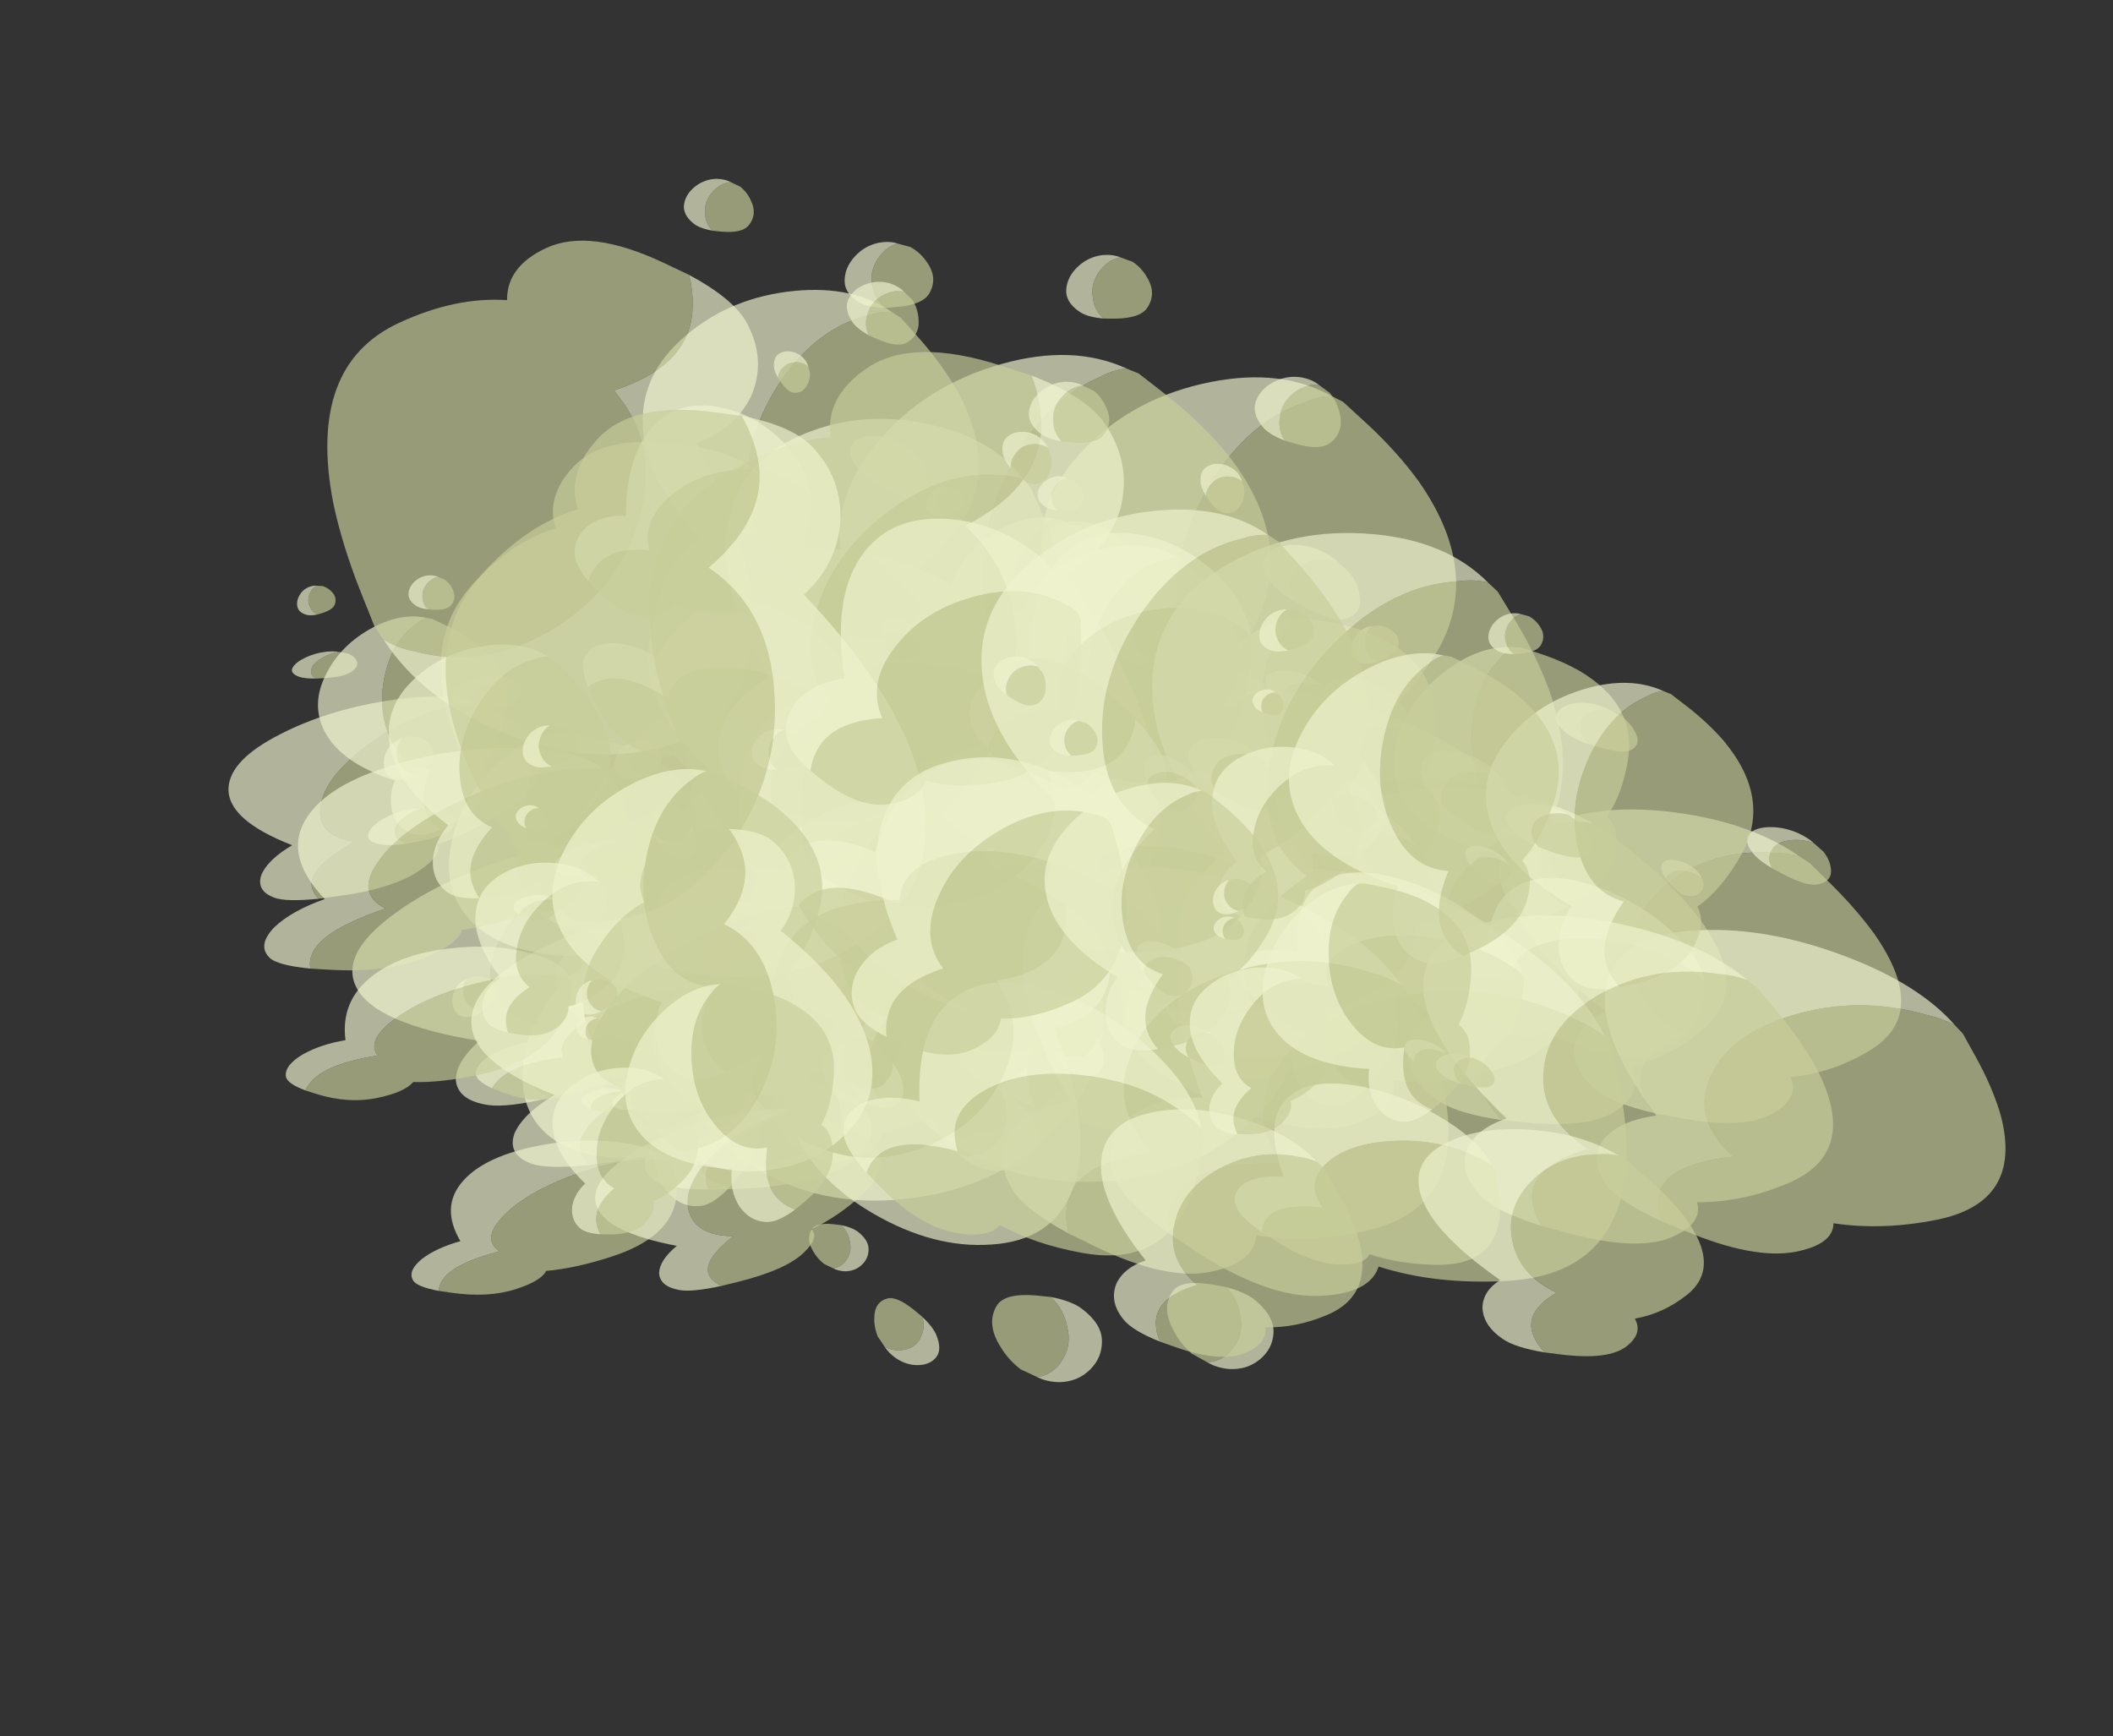 <?xml version="1.0" encoding="UTF-8" standalone="no"?>
<svg xmlns:ffdec="https://www.free-decompiler.com/flash" xmlns:xlink="http://www.w3.org/1999/xlink" ffdec:objectType="frame" height="461.7px" width="561.9px" xmlns="http://www.w3.org/2000/svg">
  <rect width="100%" height="100%" fill="#333333" stroke="none"/>
  <g transform="matrix(1.0, 0.0, 0.0, 1.0, 21.4, 51.0)">
    <use ffdec:characterId="22" ffdec:characterName="Animation_Environmentals_fla.a_SpirePuff_194" height="89.05" transform="matrix(-0.872, 0.581, 0.831, 0.312, 64.927, 120.212)" width="79.85" xlink:href="#sprite0"/>
    <use ffdec:characterId="24" height="76.85" transform="matrix(-0.666, 0.737, 1.198, 0.142, 59.027, 134.036)" width="92.05" xlink:href="#sprite1"/>
    <use ffdec:characterId="24" height="76.85" transform="matrix(-0.741, 0.699, 1.099, 0.198, 54.075, 98.344)" width="92.05" xlink:href="#sprite1"/>
    <use ffdec:characterId="22" ffdec:characterName="Animation_Environmentals_fla.a_SpirePuff_194" height="89.05" transform="matrix(-0.872, 0.37, 0.831, 0.781, 281.177, 97.291)" width="79.85" xlink:href="#sprite0"/>
    <use ffdec:characterId="24" height="76.85" transform="matrix(-0.666, 0.667, 1.198, 0.723, 275.277, 112.72)" width="92.05" xlink:href="#sprite1"/>
    <use ffdec:characterId="24" height="76.85" transform="matrix(-0.741, 0.582, 1.099, 0.752, 270.325, 63.818)" width="92.05" xlink:href="#sprite1"/>
    <use ffdec:characterId="22" ffdec:characterName="Animation_Environmentals_fla.a_SpirePuff_194" height="89.05" transform="matrix(0.987, -1.075, -1.228, -1.26, 184.696, 245.998)" width="79.85" xlink:href="#sprite0"/>
    <use ffdec:characterId="24" height="76.85" transform="matrix(0.83, -1.351, -1.466, -1.145, 194.789, 302.009)" width="92.05" xlink:href="#sprite1"/>
    <use ffdec:characterId="22" ffdec:characterName="Animation_Environmentals_fla.a_SpirePuff_194" height="89.05" transform="matrix(-1.304, 0.304, 0.734, 1.217, 218.559, 62.719)" width="79.85" xlink:href="#sprite0"/>
    <use ffdec:characterId="24" height="76.85" transform="matrix(-1.25, 0.53, 0.999, 1.232, 228.206, 24.698)" width="92.05" xlink:href="#sprite1"/>
    <use ffdec:characterId="22" ffdec:characterName="Animation_Environmentals_fla.a_SpirePuff_194" height="89.05" transform="matrix(-0.81, 0.979, 0.979, 0.81, 168.281, -7.755)" width="79.85" xlink:href="#sprite0"/>
    <use ffdec:characterId="24" height="76.85" transform="matrix(-0.686, 1.173, 1.173, 0.686, 160.776, -50.082)" width="92.05" xlink:href="#sprite1"/>
    <use ffdec:characterId="22" ffdec:characterName="Animation_Environmentals_fla.a_SpirePuff_194" height="89.05" transform="matrix(-0.206, 0.673, 0.673, 0.206, 226.617, 76.746)" width="79.85" xlink:href="#sprite0"/>
    <use ffdec:characterId="24" height="76.85" transform="matrix(0.1, 0.84, 0.84, -0.1, 227.633, 90.36)" width="92.05" xlink:href="#sprite1"/>
    <use ffdec:characterId="24" height="76.85" transform="matrix(-0.034, 0.791, 0.791, 0.034, 202.583, 57.331)" width="92.05" xlink:href="#sprite1"/>
    <use ffdec:characterId="24" height="76.85" transform="matrix(0.115, 0.844, 0.844, -0.115, 215.576, 94.335)" width="92.05" xlink:href="#sprite1"/>
    <use ffdec:characterId="22" ffdec:characterName="Animation_Environmentals_fla.a_SpirePuff_194" height="89.05" transform="matrix(-0.206, 0.673, 0.673, 0.206, 59.316, 103.096)" width="79.85" xlink:href="#sprite0"/>
    <use ffdec:characterId="24" height="76.85" transform="matrix(0.1, 0.84, 0.84, -0.1, 60.333, 116.71)" width="92.05" xlink:href="#sprite1"/>
    <use ffdec:characterId="24" height="76.85" transform="matrix(-0.034, 0.791, 0.791, 0.034, 35.283, 83.681)" width="92.05" xlink:href="#sprite1"/>
    <use ffdec:characterId="24" height="76.85" transform="matrix(0.115, 0.844, 0.844, -0.115, 48.276, 120.685)" width="92.05" xlink:href="#sprite1"/>
    <use ffdec:characterId="22" ffdec:characterName="Animation_Environmentals_fla.a_SpirePuff_194" height="89.05" transform="matrix(-0.948, 0.759, 1.147, 0.297, 148.323, 163.948)" width="79.85" xlink:href="#sprite0"/>
    <use ffdec:characterId="24" height="76.85" transform="matrix(-0.803, 0.852, 1.373, 0.183, 139.516, 139.757)" width="92.05" xlink:href="#sprite1"/>
    <use ffdec:characterId="22" ffdec:characterName="Animation_Environmentals_fla.a_SpirePuff_194" height="89.05" transform="matrix(-0.948, 0.569, 1.147, 0.903, 401.473, 132.563)" width="79.85" xlink:href="#sprite0"/>
    <use ffdec:characterId="24" height="76.85" transform="matrix(-0.803, 0.755, 1.373, 0.856, 392.666, 96.828)" width="92.05" xlink:href="#sprite1"/>
    <use ffdec:characterId="22" ffdec:characterName="Animation_Environmentals_fla.a_SpirePuff_194" height="89.05" transform="matrix(1.054, -1.457, -1.611, -1.404, 307.436, 320.019)" width="79.85" xlink:href="#sprite0"/>
    <use ffdec:characterId="24" height="76.85" transform="matrix(0.943, -1.626, -1.753, -1.317, 311.464, 380.283)" width="92.05" xlink:href="#sprite1"/>
    <use ffdec:characterId="22" ffdec:characterName="Animation_Environmentals_fla.a_SpirePuff_194" height="89.05" transform="matrix(-1.499, 0.514, 1.047, 1.443, 330.133, 90.373)" width="79.85" xlink:href="#sprite0"/>
    <use ffdec:characterId="24" height="76.85" transform="matrix(-1.451, 0.658, 1.212, 1.441, 346.93, 51.968)" width="92.05" xlink:href="#sprite1"/>
    <use ffdec:characterId="22" ffdec:characterName="Animation_Environmentals_fla.a_SpirePuff_194" height="89.05" transform="matrix(-0.868, 1.287, 1.287, 0.868, 270.26, 11.681)" width="79.85" xlink:href="#sprite0"/>
    <use ffdec:characterId="24" height="76.85" transform="matrix(-0.78, 1.403, 1.403, 0.78, 267.666, -34.8)" width="92.05" xlink:href="#sprite1"/>
    <use ffdec:characterId="22" ffdec:characterName="Animation_Environmentals_fla.a_SpirePuff_194" height="89.05" transform="matrix(-0.142, 0.867, 0.867, 0.142, 339.044, 113.992)" width="79.85" xlink:href="#sprite0"/>
    <use ffdec:characterId="24" height="76.85" transform="matrix(0.14, 0.99, 0.99, -0.14, 346.457, 130.946)" width="92.05" xlink:href="#sprite1"/>
    <use ffdec:characterId="24" height="76.85" transform="matrix(0.052, 0.966, 0.965, -0.052, 312.792, 92.346)" width="92.05" xlink:href="#sprite1"/>
    <use ffdec:characterId="22" ffdec:characterName="Animation_Environmentals_fla.a_SpirePuff_194" height="89.05" transform="matrix(-0.142, 0.867, 0.867, 0.142, 143.144, 144.792)" width="79.85" xlink:href="#sprite0"/>
    <use ffdec:characterId="24" height="76.85" transform="matrix(0.14, 0.99, 0.99, -0.14, 150.557, 161.746)" width="92.05" xlink:href="#sprite1"/>
    <use ffdec:characterId="24" height="76.85" transform="matrix(0.052, 0.966, 0.965, -0.052, 116.892, 123.146)" width="92.05" xlink:href="#sprite1"/>
    <use ffdec:characterId="22" ffdec:characterName="Animation_Environmentals_fla.a_SpirePuff_194" height="89.05" transform="matrix(-0.83, 0.837, 1.337, 0.204, 84.162, 162.216)" width="79.85" xlink:href="#sprite0"/>
    <use ffdec:characterId="22" ffdec:characterName="Animation_Environmentals_fla.a_SpirePuff_194" height="89.05" transform="matrix(-0.83, 0.724, 1.337, 0.866, 337.312, 125.579)" width="79.85" xlink:href="#sprite0"/>
    <use ffdec:characterId="22" ffdec:characterName="Animation_Environmentals_fla.a_SpirePuff_194" height="89.05" transform="matrix(0.949, -1.616, -1.745, -1.322, 263.038, 323.649)" width="79.85" xlink:href="#sprite0"/>
    <use ffdec:characterId="22" ffdec:characterName="Animation_Environmentals_fla.a_SpirePuff_194" height="89.05" transform="matrix(-1.453, 0.65, 1.202, 1.441, 270.57, 83.477)" width="79.85" xlink:href="#sprite0"/>
    <use ffdec:characterId="22" ffdec:characterName="Animation_Environmentals_fla.a_SpirePuff_194" height="89.05" transform="matrix(-0.785, 1.396, 1.396, 0.785, 210.362, 8.364)" width="79.85" xlink:href="#sprite0"/>
    <use ffdec:characterId="22" ffdec:characterName="Animation_Environmentals_fla.a_SpirePuff_194" height="89.05" transform="matrix(0.009, 0.947, 0.947, -0.009, 276.393, 113.81)" width="79.85" xlink:href="#sprite0"/>
    <use ffdec:characterId="24" height="76.85" transform="matrix(0.135, 0.989, 0.989, -0.135, 255.376, 92.114)" width="92.05" xlink:href="#sprite1"/>
    <use ffdec:characterId="22" ffdec:characterName="Animation_Environmentals_fla.a_SpirePuff_194" height="89.05" transform="matrix(0.009, 0.947, 0.947, -0.009, 80.493, 144.61)" width="79.85" xlink:href="#sprite0"/>
    <use ffdec:characterId="24" height="76.85" transform="matrix(0.135, 0.989, 0.989, -0.135, 59.476, 122.914)" width="92.05" xlink:href="#sprite1"/>
    <use ffdec:characterId="22" ffdec:characterName="Animation_Environmentals_fla.a_SpirePuff_194" height="89.05" transform="matrix(0.117, 0.855, 0.855, -0.117, 267.407, 182.661)" width="79.85" xlink:href="#sprite0"/>
    <use ffdec:characterId="22" ffdec:characterName="Animation_Environmentals_fla.a_SpirePuff_194" height="89.05" transform="matrix(0.117, 0.855, 0.855, -0.117, 97.957, 209.311)" width="79.85" xlink:href="#sprite0"/>
    <use ffdec:characterId="24" height="76.85" transform="matrix(-0.888, 0.257, 0.202, 0.428, 93.697, 153.049)" width="92.05" xlink:href="#sprite1"/>
    <use ffdec:characterId="24" height="76.85" transform="matrix(-0.811, 0.157, 0.036, 0.416, 81.186, 122.746)" width="92.05" xlink:href="#sprite1"/>
    <use ffdec:characterId="24" height="76.85" transform="matrix(-0.906, 0.293, 0.265, 0.426, 75.536, 151.074)" width="92.05" xlink:href="#sprite1"/>
    <use ffdec:characterId="22" ffdec:characterName="Animation_Environmentals_fla.a_SpirePuff_194" height="89.05" transform="matrix(-1.246, 0.499, 0.55, 0.554, 112.493, 126.299)" width="79.85" xlink:href="#sprite0"/>
    <use ffdec:characterId="24" height="76.85" transform="matrix(-0.888, -0.062, 0.202, 0.65, 309.947, 153.205)" width="92.05" xlink:href="#sprite1"/>
    <use ffdec:characterId="24" height="76.85" transform="matrix(-0.811, -0.158, 0.036, 0.561, 297.436, 107.859)" width="92.05" xlink:href="#sprite1"/>
    <use ffdec:characterId="24" height="76.85" transform="matrix(-0.906, -0.023, 0.265, 0.677, 291.786, 142.456)" width="92.05" xlink:href="#sprite1"/>
    <use ffdec:characterId="22" ffdec:characterName="Animation_Environmentals_fla.a_SpirePuff_194" height="89.05" transform="matrix(-1.246, 0.095, 0.55, 0.972, 328.743, 126.523)" width="79.85" xlink:href="#sprite0"/>
    <use ffdec:characterId="22" ffdec:characterName="Animation_Environmentals_fla.a_SpirePuff_194" height="89.05" transform="matrix(0.979, 0.173, -0.018, -1.015, 151.627, 175.849)" width="79.85" xlink:href="#sprite0"/>
    <use ffdec:characterId="24" height="76.85" transform="matrix(1.135, -0.224, -0.432, -1.256, 139.459, 148.554)" width="92.05" xlink:href="#sprite1"/>
    <use ffdec:characterId="24" height="76.85" transform="matrix(1.05, 0.061, -0.14, -1.111, 153.48, 226.018)" width="92.05" xlink:href="#sprite1"/>
    <use ffdec:characterId="24" height="76.85" transform="matrix(1.145, -0.318, -0.525, -1.286, 163.484, 166.347)" width="92.05" xlink:href="#sprite1"/>
    <use ffdec:characterId="22" ffdec:characterName="Animation_Environmentals_fla.a_SpirePuff_194" height="89.05" transform="matrix(1.431, -0.666, -0.917, -1.657, 124.891, 200.021)" width="79.85" xlink:href="#sprite0"/>
    <use ffdec:characterId="22" ffdec:characterName="Animation_Environmentals_fla.a_SpirePuff_194" height="89.05" transform="matrix(-0.87, -0.46, -0.33, 0.63, 225.904, 117.774)" width="79.85" xlink:href="#sprite0"/>
    <use ffdec:characterId="24" height="76.85" transform="matrix(-1.153, -0.272, -0.021, 0.927, 228.053, 138.973)" width="92.05" xlink:href="#sprite1"/>
    <use ffdec:characterId="24" height="76.85" transform="matrix(-0.975, -0.416, -0.247, 0.733, 241.343, 86.254)" width="92.05" xlink:href="#sprite1"/>
    <use ffdec:characterId="24" height="76.85" transform="matrix(-1.195, -0.218, 0.058, 0.979, 211.376, 119.305)" width="92.05" xlink:href="#sprite1"/>
    <use ffdec:characterId="22" ffdec:characterName="Animation_Environmentals_fla.a_SpirePuff_194" height="89.05" transform="matrix(-1.585, -0.107, 0.302, 1.348, 259.496, 112.549)" width="79.85" xlink:href="#sprite0"/>
    <use ffdec:characterId="22" ffdec:characterName="Animation_Environmentals_fla.a_SpirePuff_194" height="89.05" transform="matrix(-0.79, 0.004, 0.004, 0.79, 194.202, 42.328)" width="79.85" xlink:href="#sprite0"/>
    <use ffdec:characterId="24" height="76.85" transform="matrix(-0.92, 0.336, 0.336, 0.92, 203.836, 61.977)" width="92.05" xlink:href="#sprite1"/>
    <use ffdec:characterId="24" height="76.85" transform="matrix(-0.848, 0.101, 0.101, 0.848, 193.363, 3.465)" width="92.05" xlink:href="#sprite1"/>
    <use ffdec:characterId="24" height="76.85" transform="matrix(-0.929, 0.41, 0.41, 0.929, 184.612, 51.446)" width="92.05" xlink:href="#sprite1"/>
    <use ffdec:characterId="22" ffdec:characterName="Animation_Environmentals_fla.a_SpirePuff_194" height="89.05" transform="matrix(-1.164, 0.723, 0.723, 1.164, 216.065, 19.712)" width="79.85" xlink:href="#sprite0"/>
    <use ffdec:characterId="24" height="76.85" transform="matrix(-0.383, 0.369, 0.369, 0.383, 263.867, 104.702)" width="92.05" xlink:href="#sprite1"/>
    <use ffdec:characterId="24" height="76.85" transform="matrix(-0.391, 0.298, 0.298, 0.391, 232.501, 76.521)" width="92.05" xlink:href="#sprite1"/>
    <use ffdec:characterId="24" height="76.85" transform="matrix(-0.375, 0.4, 0.4, 0.375, 251.757, 106.978)" width="92.05" xlink:href="#sprite1"/>
    <use ffdec:characterId="22" ffdec:characterName="Animation_Environmentals_fla.a_SpirePuff_194" height="89.05" transform="matrix(-0.497, 0.669, 0.669, 0.497, 259.241, 72.85)" width="79.85" xlink:href="#sprite0"/>
    <use ffdec:characterId="24" height="76.85" transform="matrix(-0.383, 0.369, 0.369, 0.383, 96.567, 131.052)" width="92.05" xlink:href="#sprite1"/>
    <use ffdec:characterId="24" height="76.85" transform="matrix(-0.391, 0.298, 0.298, 0.391, 65.201, 102.871)" width="92.05" xlink:href="#sprite1"/>
    <use ffdec:characterId="24" height="76.85" transform="matrix(-0.375, 0.4, 0.4, 0.375, 84.457, 133.328)" width="92.05" xlink:href="#sprite1"/>
    <use ffdec:characterId="22" ffdec:characterName="Animation_Environmentals_fla.a_SpirePuff_194" height="89.05" transform="matrix(-0.497, 0.669, 0.669, 0.497, 91.941, 99.2)" width="79.85" xlink:href="#sprite0"/>
    <use ffdec:characterId="22" ffdec:characterName="Animation_Environmentals_fla.a_SpirePuff_194" height="89.05" transform="matrix(-0.925, 0.16, 0.004, 0.48, 178.729, 189.326)" width="79.85" xlink:href="#sprite0"/>
    <use ffdec:characterId="24" height="76.85" transform="matrix(-1.077, 0.388, 0.393, 0.493, 189.901, 199.344)" width="92.05" xlink:href="#sprite1"/>
    <use ffdec:characterId="24" height="76.85" transform="matrix(-0.993, 0.231, 0.119, 0.496, 177.673, 165.822)" width="92.05" xlink:href="#sprite1"/>
    <use ffdec:characterId="24" height="76.85" transform="matrix(-1.088, 0.436, 0.481, 0.484, 167.446, 196.77)" width="92.05" xlink:href="#sprite1"/>
    <use ffdec:characterId="22" ffdec:characterName="Animation_Environmentals_fla.a_SpirePuff_194" height="89.05" transform="matrix(-1.363, 0.673, 0.847, 0.565, 204.35, 171.119)" width="79.85" xlink:href="#sprite0"/>
    <use ffdec:characterId="22" ffdec:characterName="Animation_Environmentals_fla.a_SpirePuff_194" height="89.05" transform="matrix(-0.925, -0.205, 0.004, 0.631, 431.879, 179.359)" width="79.85" xlink:href="#sprite0"/>
    <use ffdec:characterId="24" height="76.85" transform="matrix(-1.077, 0.026, 0.393, 0.822, 443.051, 197.503)" width="92.05" xlink:href="#sprite1"/>
    <use ffdec:characterId="24" height="76.85" transform="matrix(-0.993, -0.142, 0.119, 0.703, 430.824, 148.104)" width="92.05" xlink:href="#sprite1"/>
    <use ffdec:characterId="24" height="76.85" transform="matrix(-1.088, 0.083, 0.481, 0.849, 420.596, 184.085)" width="92.05" xlink:href="#sprite1"/>
    <use ffdec:characterId="22" ffdec:characterName="Animation_Environmentals_fla.a_SpirePuff_194" height="89.05" transform="matrix(-1.363, 0.271, 0.847, 1.119, 457.5, 166.963)" width="79.85" xlink:href="#sprite0"/>
    <use ffdec:characterId="22" ffdec:characterName="Animation_Environmentals_fla.a_SpirePuff_194" height="89.05" transform="matrix(1.177, 0.16, -0.069, -1.229, 257.805, 233.97)" width="79.85" xlink:href="#sprite0"/>
    <use ffdec:characterId="24" height="76.85" transform="matrix(1.343, -0.494, -0.733, -1.531, 248.864, 213.376)" width="92.05" xlink:href="#sprite1"/>
    <use ffdec:characterId="24" height="76.85" transform="matrix(1.285, -0.07, -0.311, -1.389, 260.193, 298.907)" width="92.05" xlink:href="#sprite1"/>
    <use ffdec:characterId="24" height="76.85" transform="matrix(1.336, -0.622, -0.856, -1.547, 278.722, 234.593)" width="92.05" xlink:href="#sprite1"/>
    <use ffdec:characterId="22" ffdec:characterName="Animation_Environmentals_fla.a_SpirePuff_194" height="89.05" transform="matrix(1.505, -1.04, -1.293, -1.808, 239.372, 266.574)" width="79.85" xlink:href="#sprite0"/>
    <use ffdec:characterId="22" ffdec:characterName="Animation_Environmentals_fla.a_SpirePuff_194" height="89.05" transform="matrix(-1.062, -0.523, -0.356, 0.78, 347.653, 161.174)" width="79.85" xlink:href="#sprite0"/>
    <use ffdec:characterId="24" height="76.85" transform="matrix(-1.443, -0.181, 0.171, 1.204, 349.095, 177.019)" width="92.05" xlink:href="#sprite1"/>
    <use ffdec:characterId="24" height="76.85" transform="matrix(-1.243, -0.421, -0.18, 0.965, 367.69, 120.413)" width="92.05" xlink:href="#sprite1"/>
    <use ffdec:characterId="24" height="76.85" transform="matrix(-1.48, -0.1, 0.282, 1.258, 328.114, 153.23)" width="92.05" xlink:href="#sprite1"/>
    <use ffdec:characterId="22" ffdec:characterName="Animation_Environmentals_fla.a_SpirePuff_194" height="89.05" transform="matrix(-1.784, 0.096, 0.607, 1.576, 376.347, 147.862)" width="79.85" xlink:href="#sprite0"/>
    <use ffdec:characterId="22" ffdec:characterName="Animation_Environmentals_fla.a_SpirePuff_194" height="89.05" transform="matrix(-0.95, 0.042, 0.042, 0.95, 309.477, 71.922)" width="79.85" xlink:href="#sprite0"/>
    <use ffdec:characterId="24" height="76.85" transform="matrix(-1.091, 0.576, 0.576, 1.091, 316.49, 86.691)" width="92.05" xlink:href="#sprite1"/>
    <use ffdec:characterId="24" height="76.85" transform="matrix(-1.04, 0.236, 0.236, 1.04, 308.271, 21.505)" width="92.05" xlink:href="#sprite1"/>
    <use ffdec:characterId="24" height="76.85" transform="matrix(-1.087, 0.675, 0.675, 1.087, 292.56, 74.307)" width="92.05" xlink:href="#sprite1"/>
    <use ffdec:characterId="22" ffdec:characterName="Animation_Environmentals_fla.a_SpirePuff_194" height="89.05" transform="matrix(-1.228, 1.025, 1.025, 1.228, 324.729, 43.835)" width="79.85" xlink:href="#sprite0"/>
    <use ffdec:characterId="24" height="76.85" transform="matrix(-0.428, 0.508, 0.508, 0.428, 387.774, 143.591)" width="92.05" xlink:href="#sprite1"/>
    <use ffdec:characterId="24" height="76.85" transform="matrix(-0.456, 0.378, 0.378, 0.456, 353.002, 112.805)" width="92.05" xlink:href="#sprite1"/>
    <use ffdec:characterId="24" height="76.85" transform="matrix(-0.41, 0.553, 0.553, 0.41, 372.908, 145.888)" width="92.05" xlink:href="#sprite1"/>
    <use ffdec:characterId="22" ffdec:characterName="Animation_Environmentals_fla.a_SpirePuff_194" height="89.05" transform="matrix(-0.483, 0.868, 0.868, 0.483, 378.786, 108.999)" width="79.85" xlink:href="#sprite0"/>
    <use ffdec:characterId="24" height="76.85" transform="matrix(-0.428, 0.508, 0.508, 0.428, 191.874, 174.391)" width="92.05" xlink:href="#sprite1"/>
    <use ffdec:characterId="24" height="76.85" transform="matrix(-0.456, 0.378, 0.378, 0.456, 157.102, 143.605)" width="92.05" xlink:href="#sprite1"/>
    <use ffdec:characterId="24" height="76.85" transform="matrix(-0.41, 0.553, 0.553, 0.41, 177.008, 176.688)" width="92.05" xlink:href="#sprite1"/>
    <use ffdec:characterId="22" ffdec:characterName="Animation_Environmentals_fla.a_SpirePuff_194" height="89.05" transform="matrix(-0.483, 0.868, 0.868, 0.483, 182.886, 139.799)" width="79.85" xlink:href="#sprite0"/>
    <use ffdec:characterId="22" ffdec:characterName="Animation_Environmentals_fla.a_SpirePuff_194" height="89.05" transform="matrix(-0.97, 0.206, 0.077, 0.491, 126.871, 185.613)" width="79.85" xlink:href="#sprite0"/>
    <use ffdec:characterId="24" height="76.85" transform="matrix(-1.087, 0.537, 0.675, 0.45, 130.81, 191.002)" width="92.05" xlink:href="#sprite1"/>
    <use ffdec:characterId="24" height="76.85" transform="matrix(-1.061, 0.343, 0.31, 0.499, 125.061, 158.422)" width="92.05" xlink:href="#sprite1"/>
    <use ffdec:characterId="24" height="76.85" transform="matrix(-1.073, 0.587, 0.776, 0.426, 106.33, 188.754)" width="92.05" xlink:href="#sprite1"/>
    <use ffdec:characterId="22" ffdec:characterName="Animation_Environmentals_fla.a_SpirePuff_194" height="89.05" transform="matrix(-1.142, 0.761, 1.088, 0.408, 137.425, 170.065)" width="79.85" xlink:href="#sprite0"/>
    <use ffdec:characterId="22" ffdec:characterName="Animation_Environmentals_fla.a_SpirePuff_194" height="89.05" transform="matrix(-0.97, -0.166, 0.077, 0.678, 380.022, 175.337)" width="79.85" xlink:href="#sprite0"/>
    <use ffdec:characterId="24" height="76.85" transform="matrix(-1.087, 0.216, 0.675, 0.892, 383.96, 184.191)" width="92.05" xlink:href="#sprite1"/>
    <use ffdec:characterId="24" height="76.85" transform="matrix(-1.061, -0.027, 0.31, 0.792, 378.212, 138.977)" width="92.05" xlink:href="#sprite1"/>
    <use ffdec:characterId="24" height="76.85" transform="matrix(-1.073, 0.287, 0.776, 0.905, 359.48, 170.316)" width="92.05" xlink:href="#sprite1"/>
    <use ffdec:characterId="22" ffdec:characterName="Animation_Environmentals_fla.a_SpirePuff_194" height="89.05" transform="matrix(-1.142, 0.485, 1.088, 1.022, 390.575, 159.689)" width="79.85" xlink:href="#sprite0"/>
    <use ffdec:characterId="22" ffdec:characterName="Animation_Environmentals_fla.a_SpirePuff_194" height="89.05" transform="matrix(1.257, 0.004, -0.235, -1.344, 204.11, 243.625)" width="79.85" xlink:href="#sprite0"/>
    <use ffdec:characterId="24" height="76.85" transform="matrix(1.287, -0.889, -1.105, -1.546, 208.021, 234.352)" width="92.05" xlink:href="#sprite1"/>
    <use ffdec:characterId="24" height="76.85" transform="matrix(1.341, -0.372, -0.615, -1.505, 210.311, 317.586)" width="92.05" xlink:href="#sprite1"/>
    <use ffdec:characterId="24" height="76.85" transform="matrix(1.249, -1.02, -1.224, -1.53, 239.554, 254.652)" width="92.05" xlink:href="#sprite1"/>
    <use ffdec:characterId="22" ffdec:characterName="Animation_Environmentals_fla.a_SpirePuff_194" height="89.05" transform="matrix(1.135, -1.237, -1.413, -1.45, 199.407, 264.527)" width="79.85" xlink:href="#sprite0"/>
    <use ffdec:characterId="22" ffdec:characterName="Animation_Environmentals_fla.a_SpirePuff_194" height="89.05" transform="matrix(-1.191, -0.456, -0.238, 0.91, 298.938, 153.833)" width="79.85" xlink:href="#sprite0"/>
    <use ffdec:characterId="24" height="76.85" transform="matrix(-1.525, 0.082, 0.519, 1.348, 292.08, 158.102)" width="92.05" xlink:href="#sprite1"/>
    <use ffdec:characterId="24" height="76.85" transform="matrix(-1.399, -0.255, 0.068, 1.146, 318.425, 106.18)" width="92.05" xlink:href="#sprite1"/>
    <use ffdec:characterId="24" height="76.85" transform="matrix(-1.534, 0.175, 0.637, 1.381, 269.145, 134.315)" width="92.05" xlink:href="#sprite1"/>
    <use ffdec:characterId="22" ffdec:characterName="Animation_Environmentals_fla.a_SpirePuff_194" height="89.05" transform="matrix(-1.501, 0.35, 0.844, 1.4, 310.604, 142.692)" width="79.85" xlink:href="#sprite0"/>
    <use ffdec:characterId="22" ffdec:characterName="Animation_Environmentals_fla.a_SpirePuff_194" height="89.05" transform="matrix(-1.016, 0.175, 0.175, 1.016, 257.08, 62.471)" width="79.85" xlink:href="#sprite0"/>
    <use ffdec:characterId="24" height="76.85" transform="matrix(-1.05, 0.877, 0.877, 1.05, 253.809, 70.221)" width="92.05" xlink:href="#sprite1"/>
    <use ffdec:characterId="24" height="76.85" transform="matrix(-1.088, 0.481, 0.481, 1.088, 252.946, 5.578)" width="92.05" xlink:href="#sprite1"/>
    <use ffdec:characterId="24" height="76.85" transform="matrix(-1.021, 0.973, 0.973, 1.021, 228.612, 58.88)" width="92.05" xlink:href="#sprite1"/>
    <use ffdec:characterId="22" ffdec:characterName="Animation_Environmentals_fla.a_SpirePuff_194" height="89.05" transform="matrix(-0.932, 1.127, 1.127, 0.932, 261.182, 45.553)" width="79.85" xlink:href="#sprite0"/>
    <use ffdec:characterId="22" ffdec:characterName="Animation_Environmentals_fla.a_SpirePuff_194" height="89.05" transform="matrix(-0.458, 0.36, 0.36, 0.458, 316.335, 130.401)" width="79.85" xlink:href="#sprite0"/>
    <use ffdec:characterId="24" height="76.85" transform="matrix(-0.36, 0.648, 0.648, 0.36, 328.026, 136.167)" width="92.05" xlink:href="#sprite1"/>
    <use ffdec:characterId="24" height="76.85" transform="matrix(-0.439, 0.469, 0.469, 0.439, 297.651, 106.952)" width="92.05" xlink:href="#sprite1"/>
    <use ffdec:characterId="24" height="76.85" transform="matrix(-0.326, 0.696, 0.696, 0.326, 311.726, 138.629)" width="92.05" xlink:href="#sprite1"/>
    <use ffdec:characterId="22" ffdec:characterName="Animation_Environmentals_fla.a_SpirePuff_194" height="89.05" transform="matrix(-0.293, 0.956, 0.956, 0.293, 315.931, 108.737)" width="79.85" xlink:href="#sprite0"/>
    <use ffdec:characterId="22" ffdec:characterName="Animation_Environmentals_fla.a_SpirePuff_194" height="89.05" transform="matrix(-0.458, 0.36, 0.36, 0.458, 120.435, 161.201)" width="79.85" xlink:href="#sprite0"/>
    <use ffdec:characterId="24" height="76.85" transform="matrix(-0.36, 0.648, 0.648, 0.36, 132.125, 166.967)" width="92.05" xlink:href="#sprite1"/>
    <use ffdec:characterId="24" height="76.85" transform="matrix(-0.439, 0.469, 0.469, 0.439, 101.751, 137.752)" width="92.05" xlink:href="#sprite1"/>
    <use ffdec:characterId="24" height="76.85" transform="matrix(-0.326, 0.696, 0.696, 0.326, 115.826, 169.429)" width="92.05" xlink:href="#sprite1"/>
    <use ffdec:characterId="22" ffdec:characterName="Animation_Environmentals_fla.a_SpirePuff_194" height="89.05" transform="matrix(-0.293, 0.956, 0.956, 0.293, 120.031, 139.537)" width="79.85" xlink:href="#sprite0"/>
    <use ffdec:characterId="22" ffdec:characterName="Animation_Environmentals_fla.a_SpirePuff_194" height="89.05" transform="matrix(-0.917, 0.296, 0.268, 0.431, 143.572, 236.762)" width="79.85" xlink:href="#sprite0"/>
    <use ffdec:characterId="24" height="76.85" transform="matrix(-0.853, 0.624, 0.92, 0.287, 134.402, 241.828)" width="92.05" xlink:href="#sprite1"/>
    <use ffdec:characterId="24" height="76.85" transform="matrix(-0.94, 0.464, 0.584, 0.389, 136.554, 211.2)" width="92.05" xlink:href="#sprite1"/>
    <use ffdec:characterId="24" height="76.85" transform="matrix(-0.82, 0.656, 0.992, 0.257, 112.598, 240.84)" width="92.05" xlink:href="#sprite1"/>
    <use ffdec:characterId="22" ffdec:characterName="Animation_Environmentals_fla.a_SpirePuff_194" height="89.05" transform="matrix(-0.597, 0.563, 0.885, 0.16, 147.046, 236.278)" width="79.85" xlink:href="#sprite0"/>
    <use ffdec:characterId="22" ffdec:characterName="Animation_Environmentals_fla.a_SpirePuff_194" height="89.05" transform="matrix(-0.917, -0.023, 0.268, 0.685, 362.522, 225.574)" width="79.85" xlink:href="#sprite0"/>
    <use ffdec:characterId="24" height="76.85" transform="matrix(-0.853, 0.435, 0.92, 0.788, 353.352, 228.138)" width="92.05" xlink:href="#sprite1"/>
    <use ffdec:characterId="24" height="76.85" transform="matrix(-0.94, 0.187, 0.584, 0.771, 355.504, 188.935)" width="92.05" xlink:href="#sprite1"/>
    <use ffdec:characterId="24" height="76.85" transform="matrix(-0.82, 0.492, 0.992, 0.781, 331.548, 217.046)" width="92.05" xlink:href="#sprite1"/>
    <use ffdec:characterId="22" ffdec:characterName="Animation_Environmentals_fla.a_SpirePuff_194" height="89.05" transform="matrix(-0.597, 0.469, 0.885, 0.606, 365.995, 226.618)" width="79.85" xlink:href="#sprite0"/>
    <use ffdec:characterId="22" ffdec:characterName="Animation_Environmentals_fla.a_SpirePuff_194" height="89.05" transform="matrix(1.16, -0.322, -0.532, -1.302, 215.739, 314.387)" width="79.85" xlink:href="#sprite0"/>
    <use ffdec:characterId="24" height="76.85" transform="matrix(0.954, -1.18, -1.324, -1.244, 231.776, 304.455)" width="92.05" xlink:href="#sprite1"/>
    <use ffdec:characterId="24" height="76.85" transform="matrix(1.113, -0.769, -0.956, -1.337, 229.25, 382.894)" width="92.05" xlink:href="#sprite1"/>
    <use ffdec:characterId="24" height="76.85" transform="matrix(0.911, -1.26, -1.393, -1.214, 258.459, 319.768)" width="92.05" xlink:href="#sprite1"/>
    <use ffdec:characterId="22" ffdec:characterName="Animation_Environmentals_fla.a_SpirePuff_194" height="89.05" transform="matrix(0.531, -0.864, -0.937, -0.732, 204.735, 290.929)" width="79.85" xlink:href="#sprite0"/>
    <use ffdec:characterId="22" ffdec:characterName="Animation_Environmentals_fla.a_SpirePuff_194" height="89.05" transform="matrix(-1.21, -0.221, 0.058, 0.991, 295.594, 201.016)" width="79.85" xlink:href="#sprite0"/>
    <use ffdec:characterId="24" height="76.85" transform="matrix(-1.309, 0.381, 0.829, 1.242, 276.998, 201.42)" width="92.05" xlink:href="#sprite1"/>
    <use ffdec:characterId="24" height="76.85" transform="matrix(-1.319, 0.071, 0.449, 1.166, 306.248, 154.112)" width="92.05" xlink:href="#sprite1"/>
    <use ffdec:characterId="24" height="76.85" transform="matrix(-1.296, 0.445, 0.906, 1.248, 256.824, 182.333)" width="92.05" xlink:href="#sprite1"/>
    <use ffdec:characterId="22" ffdec:characterName="Animation_Environmentals_fla.a_SpirePuff_194" height="89.05" transform="matrix(-0.799, 0.339, 0.638, 0.788, 297.984, 219.499)" width="79.85" xlink:href="#sprite0"/>
    <use ffdec:characterId="22" ffdec:characterName="Animation_Environmentals_fla.a_SpirePuff_194" height="89.05" transform="matrix(-0.941, 0.416, 0.416, 0.941, 253.097, 120.89)" width="79.85" xlink:href="#sprite0"/>
    <use ffdec:characterId="24" height="76.85" transform="matrix(-0.784, 1.057, 1.057, 0.784, 240.027, 130.985)" width="92.05" xlink:href="#sprite1"/>
    <use ffdec:characterId="24" height="76.85" transform="matrix(-0.908, 0.758, 0.758, 0.908, 242.95, 69.332)" width="92.05" xlink:href="#sprite1"/>
    <use ffdec:characterId="24" height="76.85" transform="matrix(-0.751, 1.113, 1.113, 0.751, 218.568, 122.739)" width="92.05" xlink:href="#sprite1"/>
    <use ffdec:characterId="22" ffdec:characterName="Animation_Environmentals_fla.a_SpirePuff_194" height="89.05" transform="matrix(-0.439, 0.75, 0.75, 0.439, 261.751, 137.701)" width="79.85" xlink:href="#sprite0"/>
    <use ffdec:characterId="22" ffdec:characterName="Animation_Environmentals_fla.a_SpirePuff_194" height="89.05" transform="matrix(-0.38, 0.405, 0.405, 0.38, 305.076, 190.803)" width="79.85" xlink:href="#sprite0"/>
    <use ffdec:characterId="24" height="76.85" transform="matrix(-0.166, 0.718, 0.718, 0.166, 306.238, 195.169)" width="92.05" xlink:href="#sprite1"/>
    <use ffdec:characterId="24" height="76.85" transform="matrix(-0.311, 0.56, 0.56, 0.311, 284.822, 167.709)" width="92.05" xlink:href="#sprite1"/>
    <use ffdec:characterId="24" height="76.85" transform="matrix(-0.122, 0.75, 0.75, 0.123, 291.691, 198.497)" width="92.05" xlink:href="#sprite1"/>
    <use ffdec:characterId="22" ffdec:characterName="Animation_Environmentals_fla.a_SpirePuff_194" height="89.05" transform="matrix(-0.034, 0.787, 0.787, 0.034, 301.345, 182.182)" width="79.85" xlink:href="#sprite0"/>
    <use ffdec:characterId="22" ffdec:characterName="Animation_Environmentals_fla.a_SpirePuff_194" height="89.05" transform="matrix(-0.38, 0.405, 0.405, 0.38, 135.626, 217.453)" width="79.85" xlink:href="#sprite0"/>
    <use ffdec:characterId="24" height="76.85" transform="matrix(-0.166, 0.718, 0.718, 0.166, 136.788, 221.819)" width="92.05" xlink:href="#sprite1"/>
    <use ffdec:characterId="24" height="76.85" transform="matrix(-0.311, 0.56, 0.56, 0.311, 115.372, 194.359)" width="92.05" xlink:href="#sprite1"/>
    <use ffdec:characterId="24" height="76.85" transform="matrix(-0.122, 0.75, 0.75, 0.123, 122.241, 225.147)" width="92.05" xlink:href="#sprite1"/>
    <use ffdec:characterId="22" ffdec:characterName="Animation_Environmentals_fla.a_SpirePuff_194" height="89.05" transform="matrix(-0.034, 0.787, 0.787, 0.034, 131.895, 208.832)" width="79.85" xlink:href="#sprite0"/>
  </g>
  <defs>
    <g id="sprite0" transform="matrix(1.0, 0.0, 0.0, 1.0, 79.85, 89.05)">
      <use ffdec:characterId="7" height="16.45" transform="matrix(5.413, 0.0, 0.0, 5.413, -79.846, -89.048)" width="14.75" xlink:href="#shape0"/>
    </g>
    <g id="shape0" transform="matrix(1.0, 0.0, 0.0, 1.0, 14.75, 16.45)">
      <path d="M-12.7 -14.8 Q-12.75 -15.2 -13.05 -15.45 -13.35 -15.75 -13.8 -15.75 -14.25 -15.75 -14.55 -15.5 L-14.6 -15.45 Q-14.55 -15.7 -14.35 -15.95 -14.05 -16.3 -13.6 -16.4 -13.15 -16.5 -12.8 -16.3 -12.45 -16.1 -12.45 -15.55 -12.45 -15.25 -12.7 -14.8 M-14.7 -7.45 Q-14.55 -9.25 -12.95 -10.85 -11.2 -12.6 -8.95 -13.0 -6.55 -13.45 -5.0 -11.9 -3.25 -10.15 -3.2 -6.25 -1.95 -6.35 -1.0 -5.75 0.0 -5.05 0.0 -3.95 0.0 -3.25 -0.85 -2.2 -1.0 -2.7 -1.35 -3.15 -2.3 -4.35 -4.65 -4.1 -4.2 -5.9 -5.9 -7.4 -7.45 -8.8 -9.85 -9.05 -12.4 -9.3 -14.05 -8.05 -14.45 -7.8 -14.7 -7.45" fill="#eff2cd" fill-opacity="0.671" fill-rule="evenodd" stroke="none"/>
      <path d="M-14.6 -15.45 L-14.55 -15.5 Q-14.25 -15.75 -13.8 -15.75 -13.35 -15.75 -13.05 -15.45 -12.75 -15.2 -12.7 -14.8 L-12.9 -14.5 Q-13.35 -13.85 -13.75 -13.85 -14.3 -13.85 -14.55 -14.4 -14.7 -14.7 -14.7 -15.05 L-14.6 -15.45 M-0.85 -2.2 L-1.35 -1.65 Q-2.85 0.0 -4.35 0.0 -5.7 0.0 -6.2 -0.8 -7.55 -0.15 -9.5 -0.15 -12.65 -0.15 -14.0 -3.65 -14.4 -4.75 -14.6 -6.05 L-14.75 -7.05 -14.7 -7.45 Q-14.45 -7.8 -14.05 -8.05 -12.4 -9.3 -9.85 -9.05 -7.45 -8.8 -5.9 -7.4 -4.2 -5.9 -4.65 -4.1 -2.3 -4.35 -1.35 -3.15 -1.0 -2.7 -0.85 -2.2" fill="#c8cd99" fill-opacity="0.671" fill-rule="evenodd" stroke="none"/>
    </g>
    <g id="sprite1" transform="matrix(1.0, 0.0, 0.0, 1.0, 92.05, 76.85)">
      <use ffdec:characterId="23" height="14.2" transform="matrix(5.413, 0.0, 0.0, 5.413, -92.025, -76.868)" width="17.0" xlink:href="#shape1"/>
    </g>
    <g id="shape1" transform="matrix(1.0, 0.0, 0.0, 1.0, 17.0, 14.2)">
      <path d="M-16.9 -2.8 L-16.85 -2.85 Q-16.2 -3.35 -15.3 -3.4 -14.4 -3.45 -13.75 -3.0 L-13.65 -2.95 -13.65 -3.1 Q-13.65 -4.25 -12.8 -4.9 -12.0 -5.5 -10.85 -5.45 -9.7 -5.35 -8.9 -4.7 -8.05 -3.95 -8.05 -2.75 L-8.05 -2.7 Q-8.3 -2.25 -8.75 -1.7 -10.05 -0.2 -11.2 -0.2 -12.4 -0.2 -13.1 -0.75 L-13.2 -1.05 -13.3 -0.85 Q-14.15 -0.2 -15.2 -0.2 -16.2 -0.2 -16.7 -1.2 -16.85 -1.55 -16.95 -1.95 L-17.0 -2.3 -17.0 -2.35 -16.9 -2.8 M-8.7 -10.3 L-8.5 -10.6 Q-7.6 -11.6 -5.85 -11.6 -3.8 -11.6 -2.5 -9.75 -1.5 -8.35 -1.5 -7.1 -1.5 -6.2 -1.65 -5.85 -2.0 -5.15 -3.15 -5.15 -3.45 -5.15 -3.65 -5.0 L-3.75 -4.85 -3.95 -4.85 Q-7.35 -4.85 -8.45 -6.9 -8.8 -7.5 -8.85 -8.3 L-8.85 -9.05 Q-8.85 -9.7 -8.7 -10.3 M-4.2 -0.05 L-4.55 0.0 Q-5.2 0.0 -5.55 -0.8 L-5.75 -1.6 Q-5.75 -2.15 -5.2 -2.6 L-5.2 -2.65 -5.05 -2.65 Q-4.4 -2.75 -3.95 -2.5 -3.45 -2.2 -3.45 -1.5 -3.45 -1.05 -4.1 -0.2 L-4.2 -0.05" fill="#c8cd99" fill-opacity="0.0" fill-rule="evenodd" stroke="none"/>
      <path d="M-8.05 -2.7 L-8.05 -2.75 Q-8.05 -3.95 -8.9 -4.7 -9.7 -5.35 -10.85 -5.45 -12.0 -5.5 -12.8 -4.9 -13.65 -4.25 -13.65 -3.1 L-13.65 -2.95 -13.75 -3.0 Q-14.4 -3.45 -15.3 -3.4 -16.2 -3.35 -16.85 -2.85 L-16.9 -2.8 Q-16.7 -3.25 -16.2 -3.65 -15.5 -4.25 -14.45 -4.55 L-13.55 -4.65 Q-13.3 -5.4 -12.9 -6.0 -12.05 -7.15 -10.75 -7.25 -9.5 -7.35 -8.65 -6.45 -7.65 -5.45 -7.65 -3.7 -7.65 -3.35 -8.05 -2.7 M-3.75 -4.85 L-3.65 -5.0 Q-3.45 -5.15 -3.15 -5.15 -2.0 -5.15 -1.65 -5.85 -1.5 -6.2 -1.5 -7.1 -1.5 -8.35 -2.5 -9.75 -3.8 -11.6 -5.85 -11.6 -7.6 -11.6 -8.5 -10.6 L-8.7 -10.3 Q-8.4 -11.45 -7.5 -12.45 -6.2 -13.85 -4.45 -14.15 -2.6 -14.45 -1.4 -13.35 0.0 -12.05 0.0 -9.25 0.0 -8.05 -0.75 -6.75 -1.8 -4.9 -3.75 -4.85 M-5.2 -2.65 Q-4.75 -3.05 -4.1 -3.2 -3.45 -3.35 -3.0 -3.1 -2.5 -2.85 -2.5 -2.15 -2.5 -1.75 -3.15 -0.9 -3.65 -0.25 -4.2 -0.05 L-4.1 -0.2 Q-3.45 -1.05 -3.45 -1.5 -3.45 -2.2 -3.95 -2.5 -4.4 -2.75 -5.05 -2.65 L-5.2 -2.65" fill="#eff2cd" fill-opacity="0.0" fill-rule="evenodd" stroke="none"/>
      <path d="M-13.3 -0.85 L-13.2 -1.05 -13.1 -0.75 -13.25 -0.9 -13.3 -0.85" fill="#f2f2f2" fill-opacity="0.0" fill-rule="evenodd" stroke="none"/>
    </g>
  </defs>
</svg>
